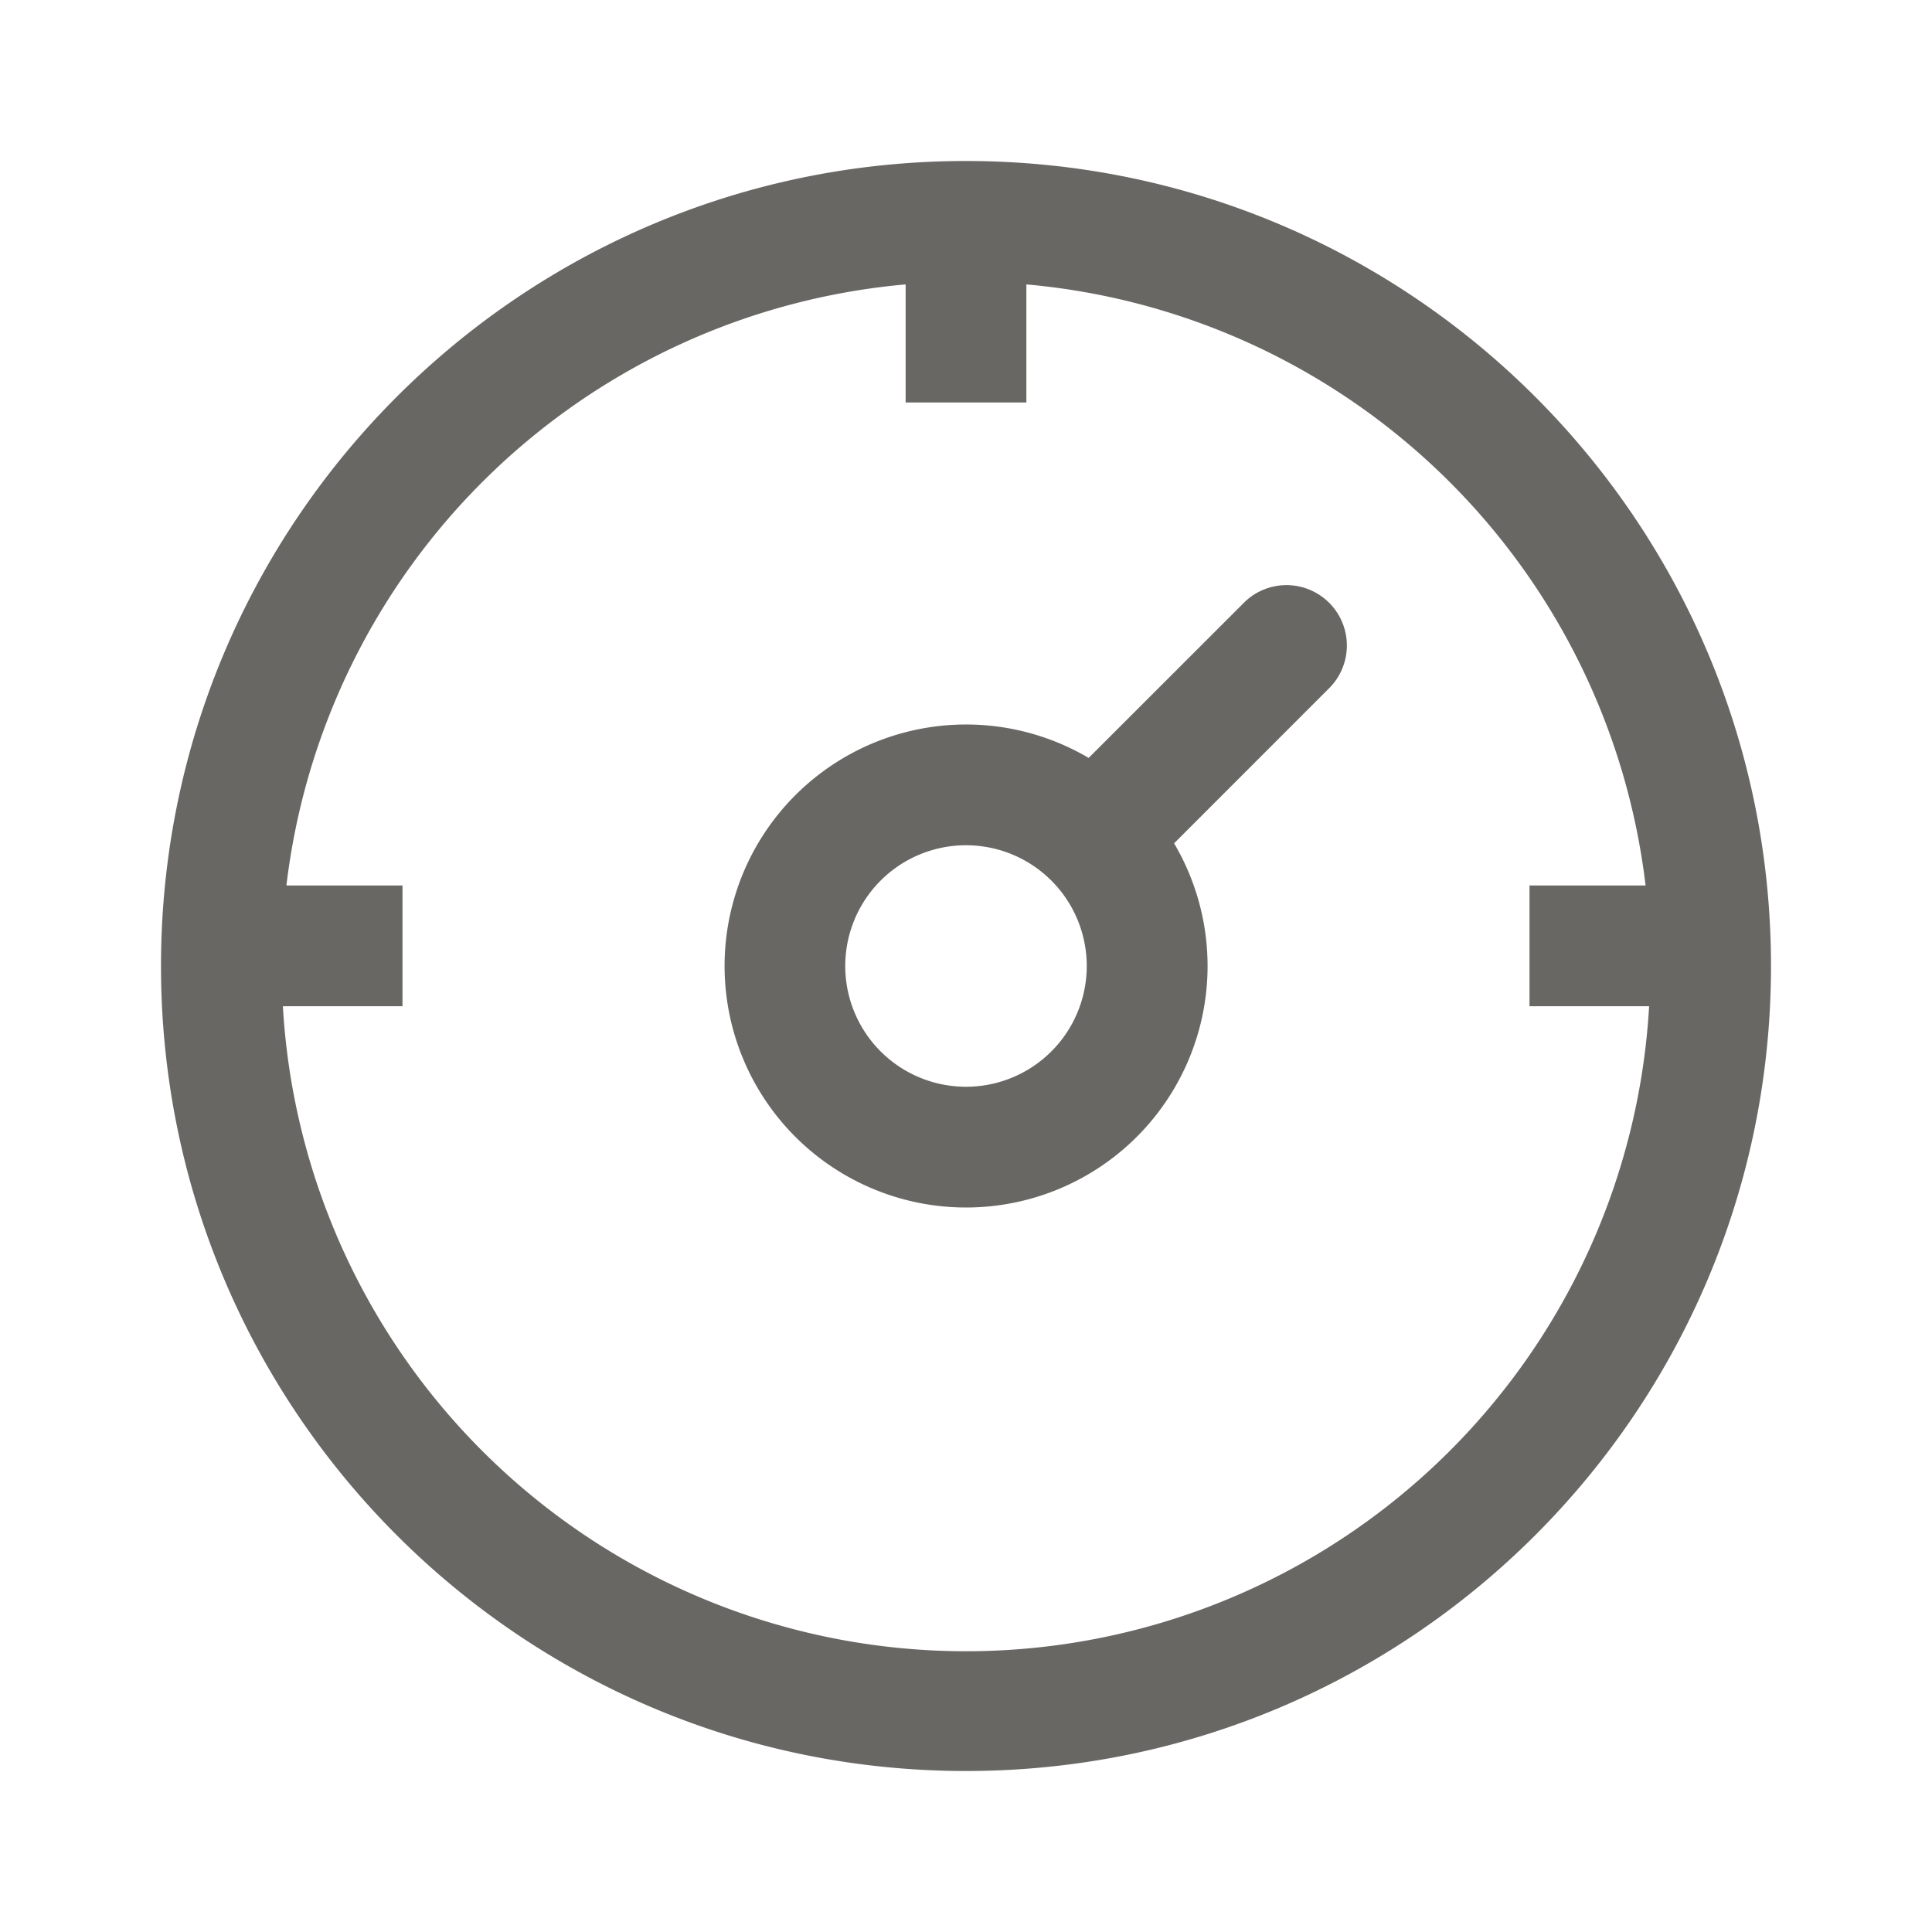 <svg xmlns="http://www.w3.org/2000/svg" width="24" height="24" viewBox="0 0 24 24">
<g fill="#686763" fill-rule="nonzero">
<path d="M13.524 9.415L15.47 7.47a.75.75 0 0 1 1.06 1.06l-1.945 1.946a3 3 0 1 1-1.06-1.06h-.001zM12 13.5a1.5 1.5 0 1 0 0-3 1.5 1.5 0 0 0 0 3z"/>
<path d="M12 22C6.477 22 2 17.523 2 12S6.477 2 12 2s10 4.477 10 10-4.477 10-10 10zm-.75-18.467A8.503 8.503 0 0 0 3.558 11H5v1.5H3.514a8.5 8.5 0 0 0 16.972 0H19V11h1.442a8.503 8.503 0 0 0-7.692-7.467V5h-1.5V3.533z"/>
</g>
</svg>